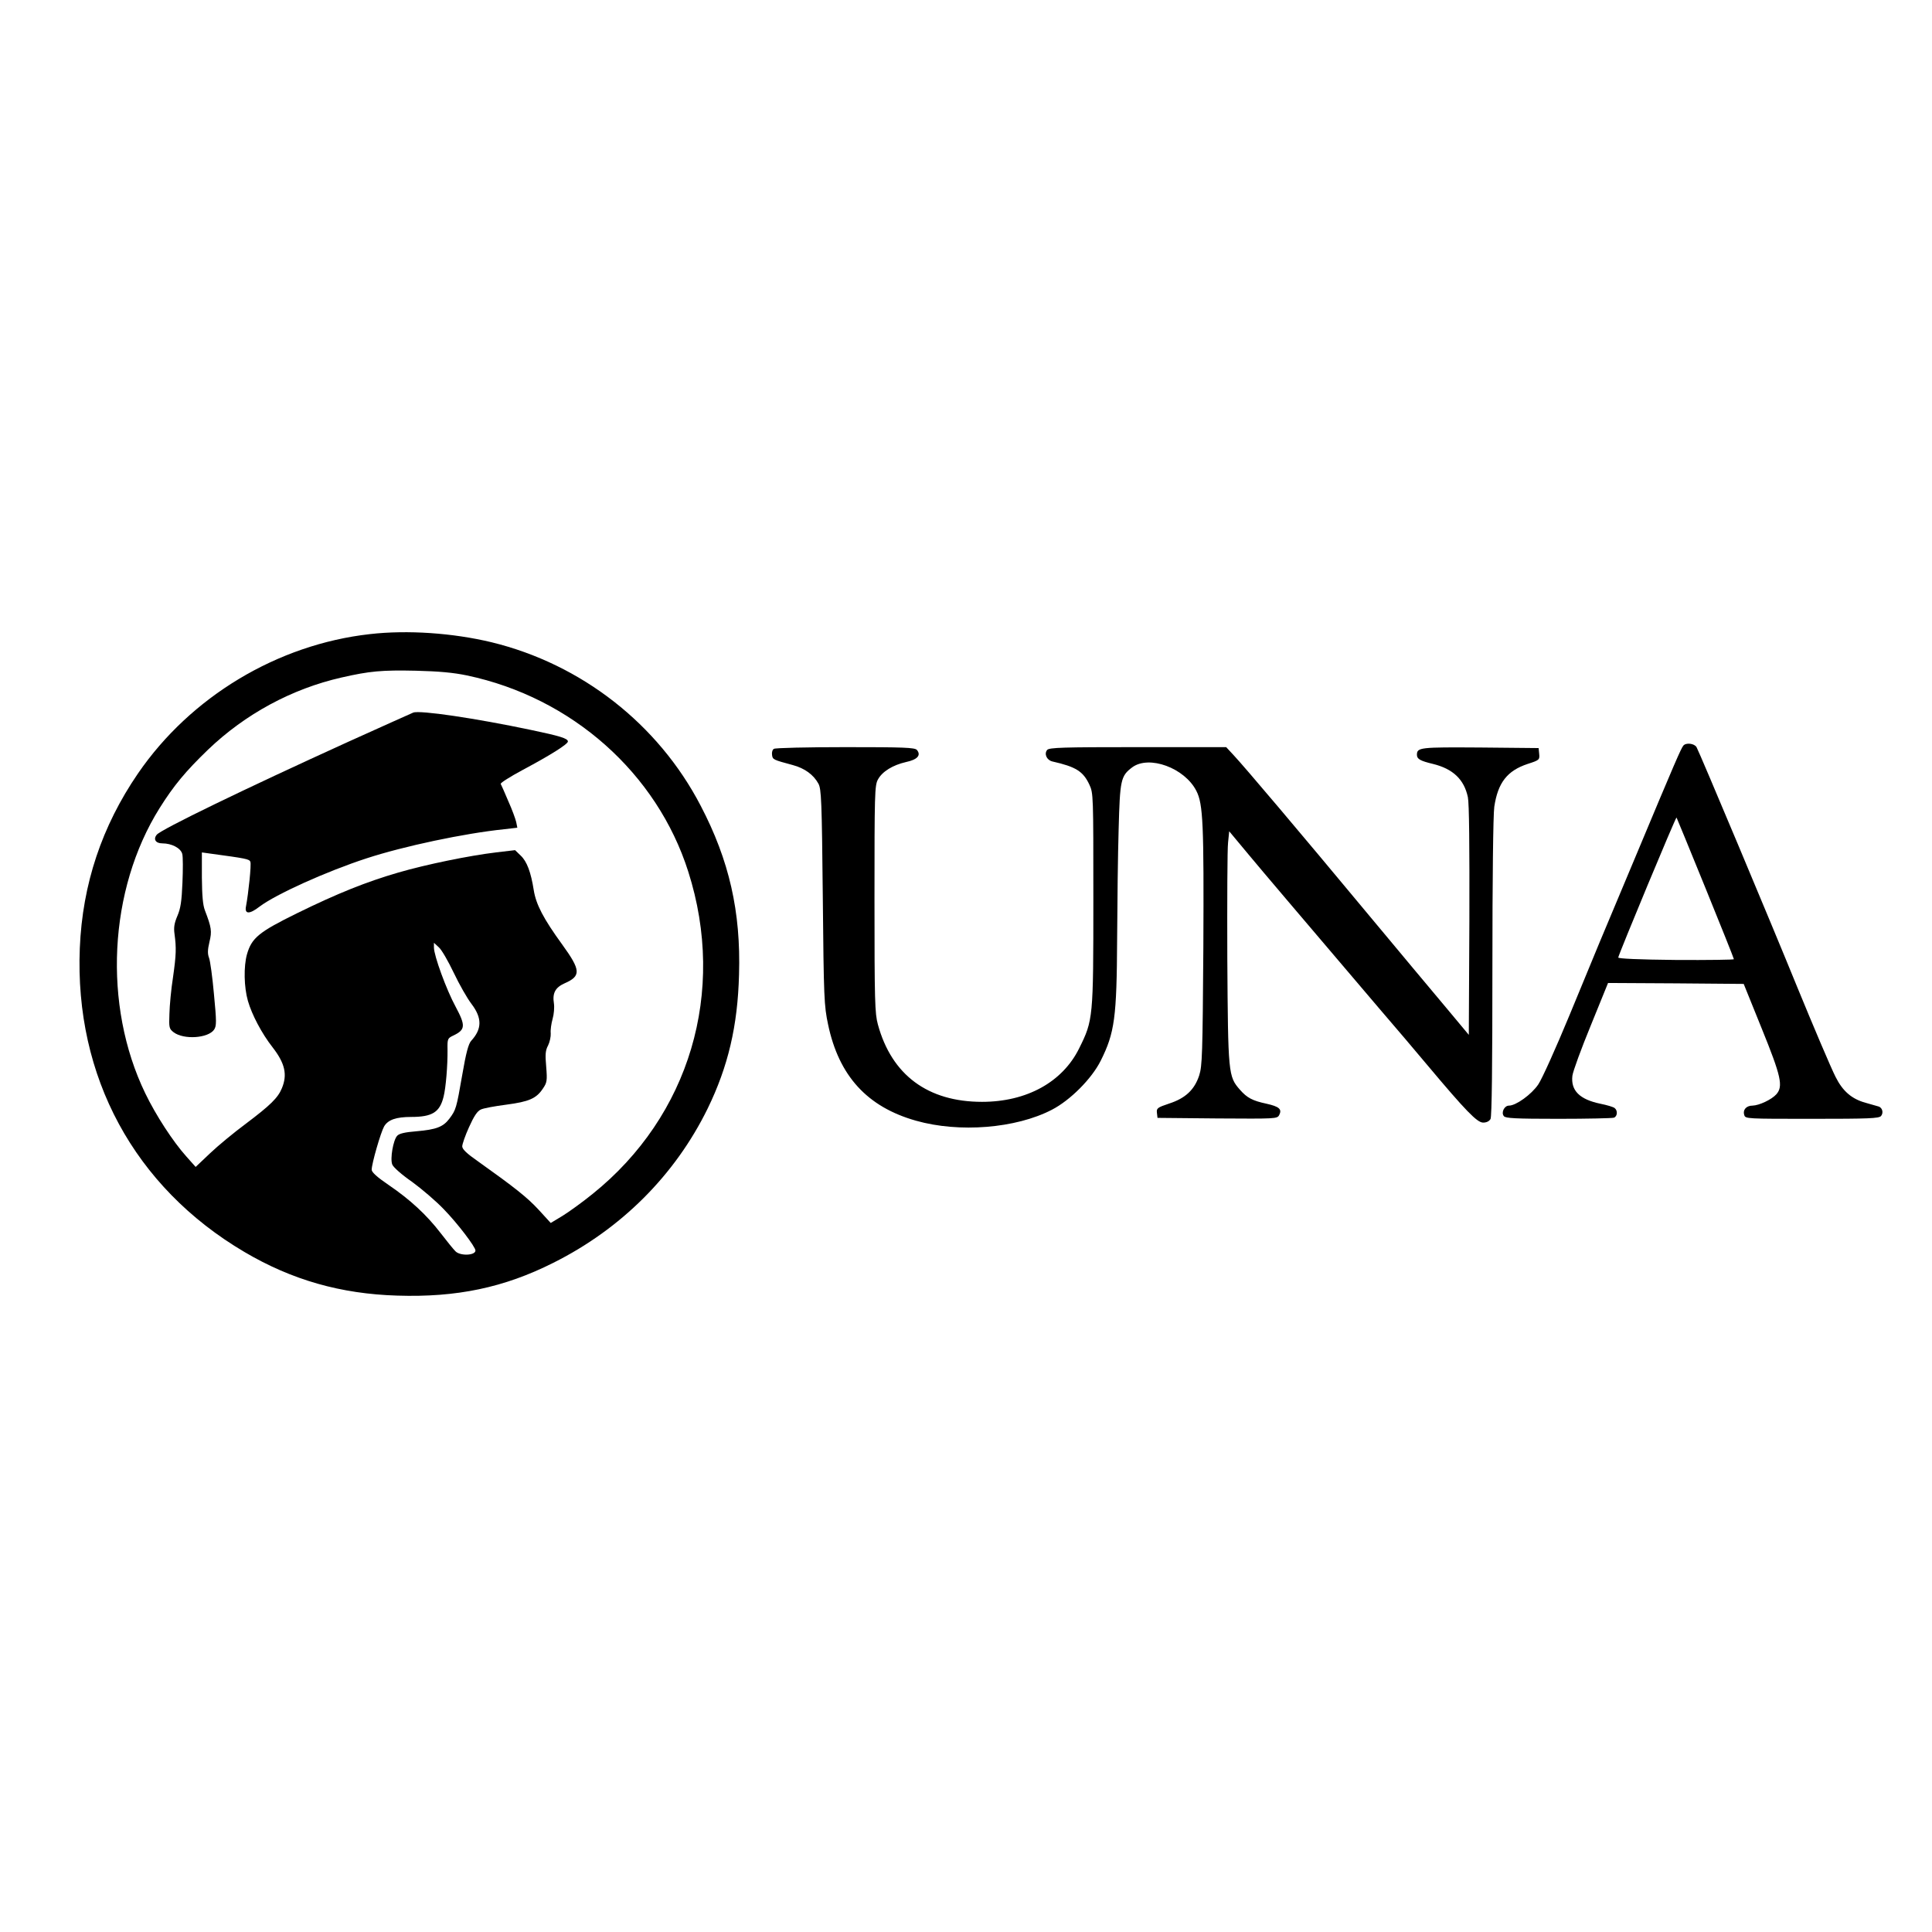 <?xml version="1.0" standalone="no"?>
<!DOCTYPE svg PUBLIC "-//W3C//DTD SVG 20010904//EN"
 "http://www.w3.org/TR/2001/REC-SVG-20010904/DTD/svg10.dtd">
<svg version="1.0" xmlns="http://www.w3.org/2000/svg"
 width="1024pt" height="1024pt" viewBox="0 0 1024 1024"
 preserveAspectRatio="xMidYMid meet">

<g transform="translate(0,1024) scale(0.1,-0.1)"
fill="#000000" stroke="none">
<path d="M1960 6879 c-490 -55 -950 -332 -1229 -739 -191 -279 -294 -586 -308
-925 -28 -681 289 -1267 873 -1611 251 -148 510 -222 810 -231 314 -10 565 42
827 174 360 180 645 465 818 818 108 222 159 437 166 710 10 333 -52 605 -203
894 -225 433 -632 751 -1109 867 -204 49 -445 66 -645 43z m515 -219 c556
-117 1007 -518 1173 -1040 203 -637 7 -1295 -507 -1708 -53 -43 -125 -95 -159
-116 l-63 -38 -64 70 c-61 66 -127 118 -322 257 -59 41 -83 64 -83 79 0 12 16
58 36 102 26 58 44 85 62 93 13 7 74 18 135 26 122 16 160 33 195 86 21 31 23
41 17 115 -6 66 -4 87 10 113 9 18 15 47 14 64 -2 18 3 52 10 77 7 24 10 61 7
81 -9 55 7 85 56 107 89 39 87 69 -13 207 -98 135 -138 211 -150 287 -15 95
-36 152 -69 183 l-30 29 -102 -12 c-140 -17 -367 -63 -518 -107 -168 -49 -319
-109 -537 -216 -201 -99 -239 -130 -264 -217 -18 -64 -16 -174 5 -247 21 -73
73 -172 130 -245 67 -86 80 -146 50 -218 -21 -51 -61 -90 -191 -188 -62 -46
-147 -116 -189 -156 l-77 -73 -49 55 c-71 79 -162 219 -218 335 -226 467 -195
1079 76 1512 76 121 138 195 256 309 197 189 444 323 708 383 149 34 213 40
395 36 122 -3 198 -10 270 -25z m-70 -1576 c29 -61 71 -135 94 -165 57 -75 56
-133 -2 -196 -14 -16 -27 -63 -47 -180 -31 -178 -33 -185 -68 -232 -33 -44
-70 -58 -175 -67 -62 -5 -91 -12 -102 -24 -21 -23 -38 -121 -26 -152 5 -14 50
-54 105 -92 52 -38 128 -103 168 -145 74 -76 168 -200 168 -219 0 -27 -83 -30
-107 -3 -10 10 -45 53 -78 96 -74 96 -160 176 -276 255 -59 40 -89 67 -89 80
0 33 48 198 66 230 21 35 63 50 144 50 111 0 151 25 171 107 12 46 22 167 21
249 -1 60 0 61 34 77 61 30 62 52 9 151 -49 90 -115 271 -115 314 l0 25 26
-24 c15 -13 50 -74 79 -135z"/>
<path d="M2190 6463 c-8 -3 -163 -73 -345 -155 -552 -251 -991 -464 -1014
-492 -20 -24 -6 -46 29 -46 50 0 98 -25 106 -56 4 -14 4 -83 1 -153 -4 -99
-10 -137 -27 -176 -16 -38 -20 -61 -15 -95 10 -75 9 -110 -8 -230 -10 -63 -18
-150 -19 -194 -3 -73 -1 -79 22 -97 54 -41 184 -32 215 14 13 20 13 42 -1 188
-8 90 -20 177 -26 192 -8 21 -8 42 2 84 14 57 11 77 -24 168 -11 29 -15 78
-16 174 l0 133 43 -6 c191 -26 209 -29 214 -44 6 -13 -10 -166 -23 -235 -9
-43 18 -44 72 -2 86 65 353 186 568 256 196 64 516 132 729 154 l69 8 -6 30
c-4 17 -22 67 -42 111 -19 45 -37 86 -40 91 -2 6 51 39 118 75 148 79 238 136
238 150 0 16 -42 29 -195 61 -294 62 -591 106 -625 92z"/>
<path d="M8922 6288 c-13 -17 -40 -78 -249 -578 -91 -217 -179 -426 -195 -465
-16 -38 -88 -212 -159 -385 -72 -174 -146 -339 -166 -368 -36 -53 -118 -112
-155 -112 -25 0 -43 -37 -27 -56 9 -11 60 -14 289 -14 153 0 285 3 294 6 19 7
21 38 4 51 -7 6 -41 16 -76 23 -110 23 -157 70 -148 148 3 24 47 144 98 268
l91 224 360 -2 359 -3 95 -235 c104 -256 115 -308 78 -350 -25 -28 -91 -59
-126 -60 -33 0 -53 -22 -44 -50 6 -20 12 -20 359 -20 301 0 355 2 366 15 14
17 7 43 -12 50 -7 2 -39 11 -70 20 -73 20 -121 61 -159 137 -25 49 -119 271
-204 478 -133 327 -518 1244 -533 1270 -12 20 -56 25 -70 8z m117 -754 c83
-204 151 -374 151 -378 0 -3 -138 -5 -307 -4 -199 2 -307 7 -306 13 5 24 305
746 309 742 1 -1 70 -169 153 -373z"/>
<path d="M4102 6271 c-8 -4 -12 -19 -10 -32 3 -25 6 -26 110 -54 63 -17 110
-51 136 -99 15 -28 18 -88 23 -601 5 -537 7 -576 28 -675 57 -272 207 -437
466 -510 229 -65 529 -41 720 58 97 50 211 164 259 260 74 148 85 228 87 647
1 187 4 448 8 580 7 262 11 282 72 328 89 66 278 -3 340 -125 36 -70 40 -178
37 -829 -4 -569 -6 -629 -22 -679 -25 -76 -73 -121 -159 -149 -63 -21 -68 -25
-65 -50 l3 -26 317 -3 c312 -2 317 -2 328 18 16 31 0 45 -67 60 -75 16 -103
31 -141 74 -62 71 -63 83 -67 696 -1 305 0 582 4 614 l6 60 100 -120 c89 -107
239 -283 695 -819 80 -93 195 -228 255 -300 204 -243 264 -305 296 -305 18 0
32 7 39 19 7 13 10 282 10 803 0 465 4 811 10 852 19 127 68 191 177 227 62
20 64 22 61 53 l-3 31 -309 3 c-320 2 -336 1 -336 -39 0 -22 18 -32 85 -48
106 -26 165 -82 185 -176 7 -33 9 -257 8 -655 l-3 -605 -121 145 c-67 80 -259
309 -426 510 -344 414 -641 765 -700 828 l-39 42 -468 0 c-397 0 -470 -2 -481
-15 -17 -21 -2 -54 28 -61 124 -28 163 -52 196 -123 21 -45 21 -55 21 -606 0
-632 -1 -642 -75 -791 -88 -179 -278 -284 -515 -284 -287 0 -479 142 -552 410
-16 59 -18 120 -18 665 0 556 1 602 18 633 23 43 79 77 149 93 61 13 81 36 58
64 -11 13 -71 15 -379 15 -201 0 -372 -4 -379 -9z"/>
</g>
</svg>
